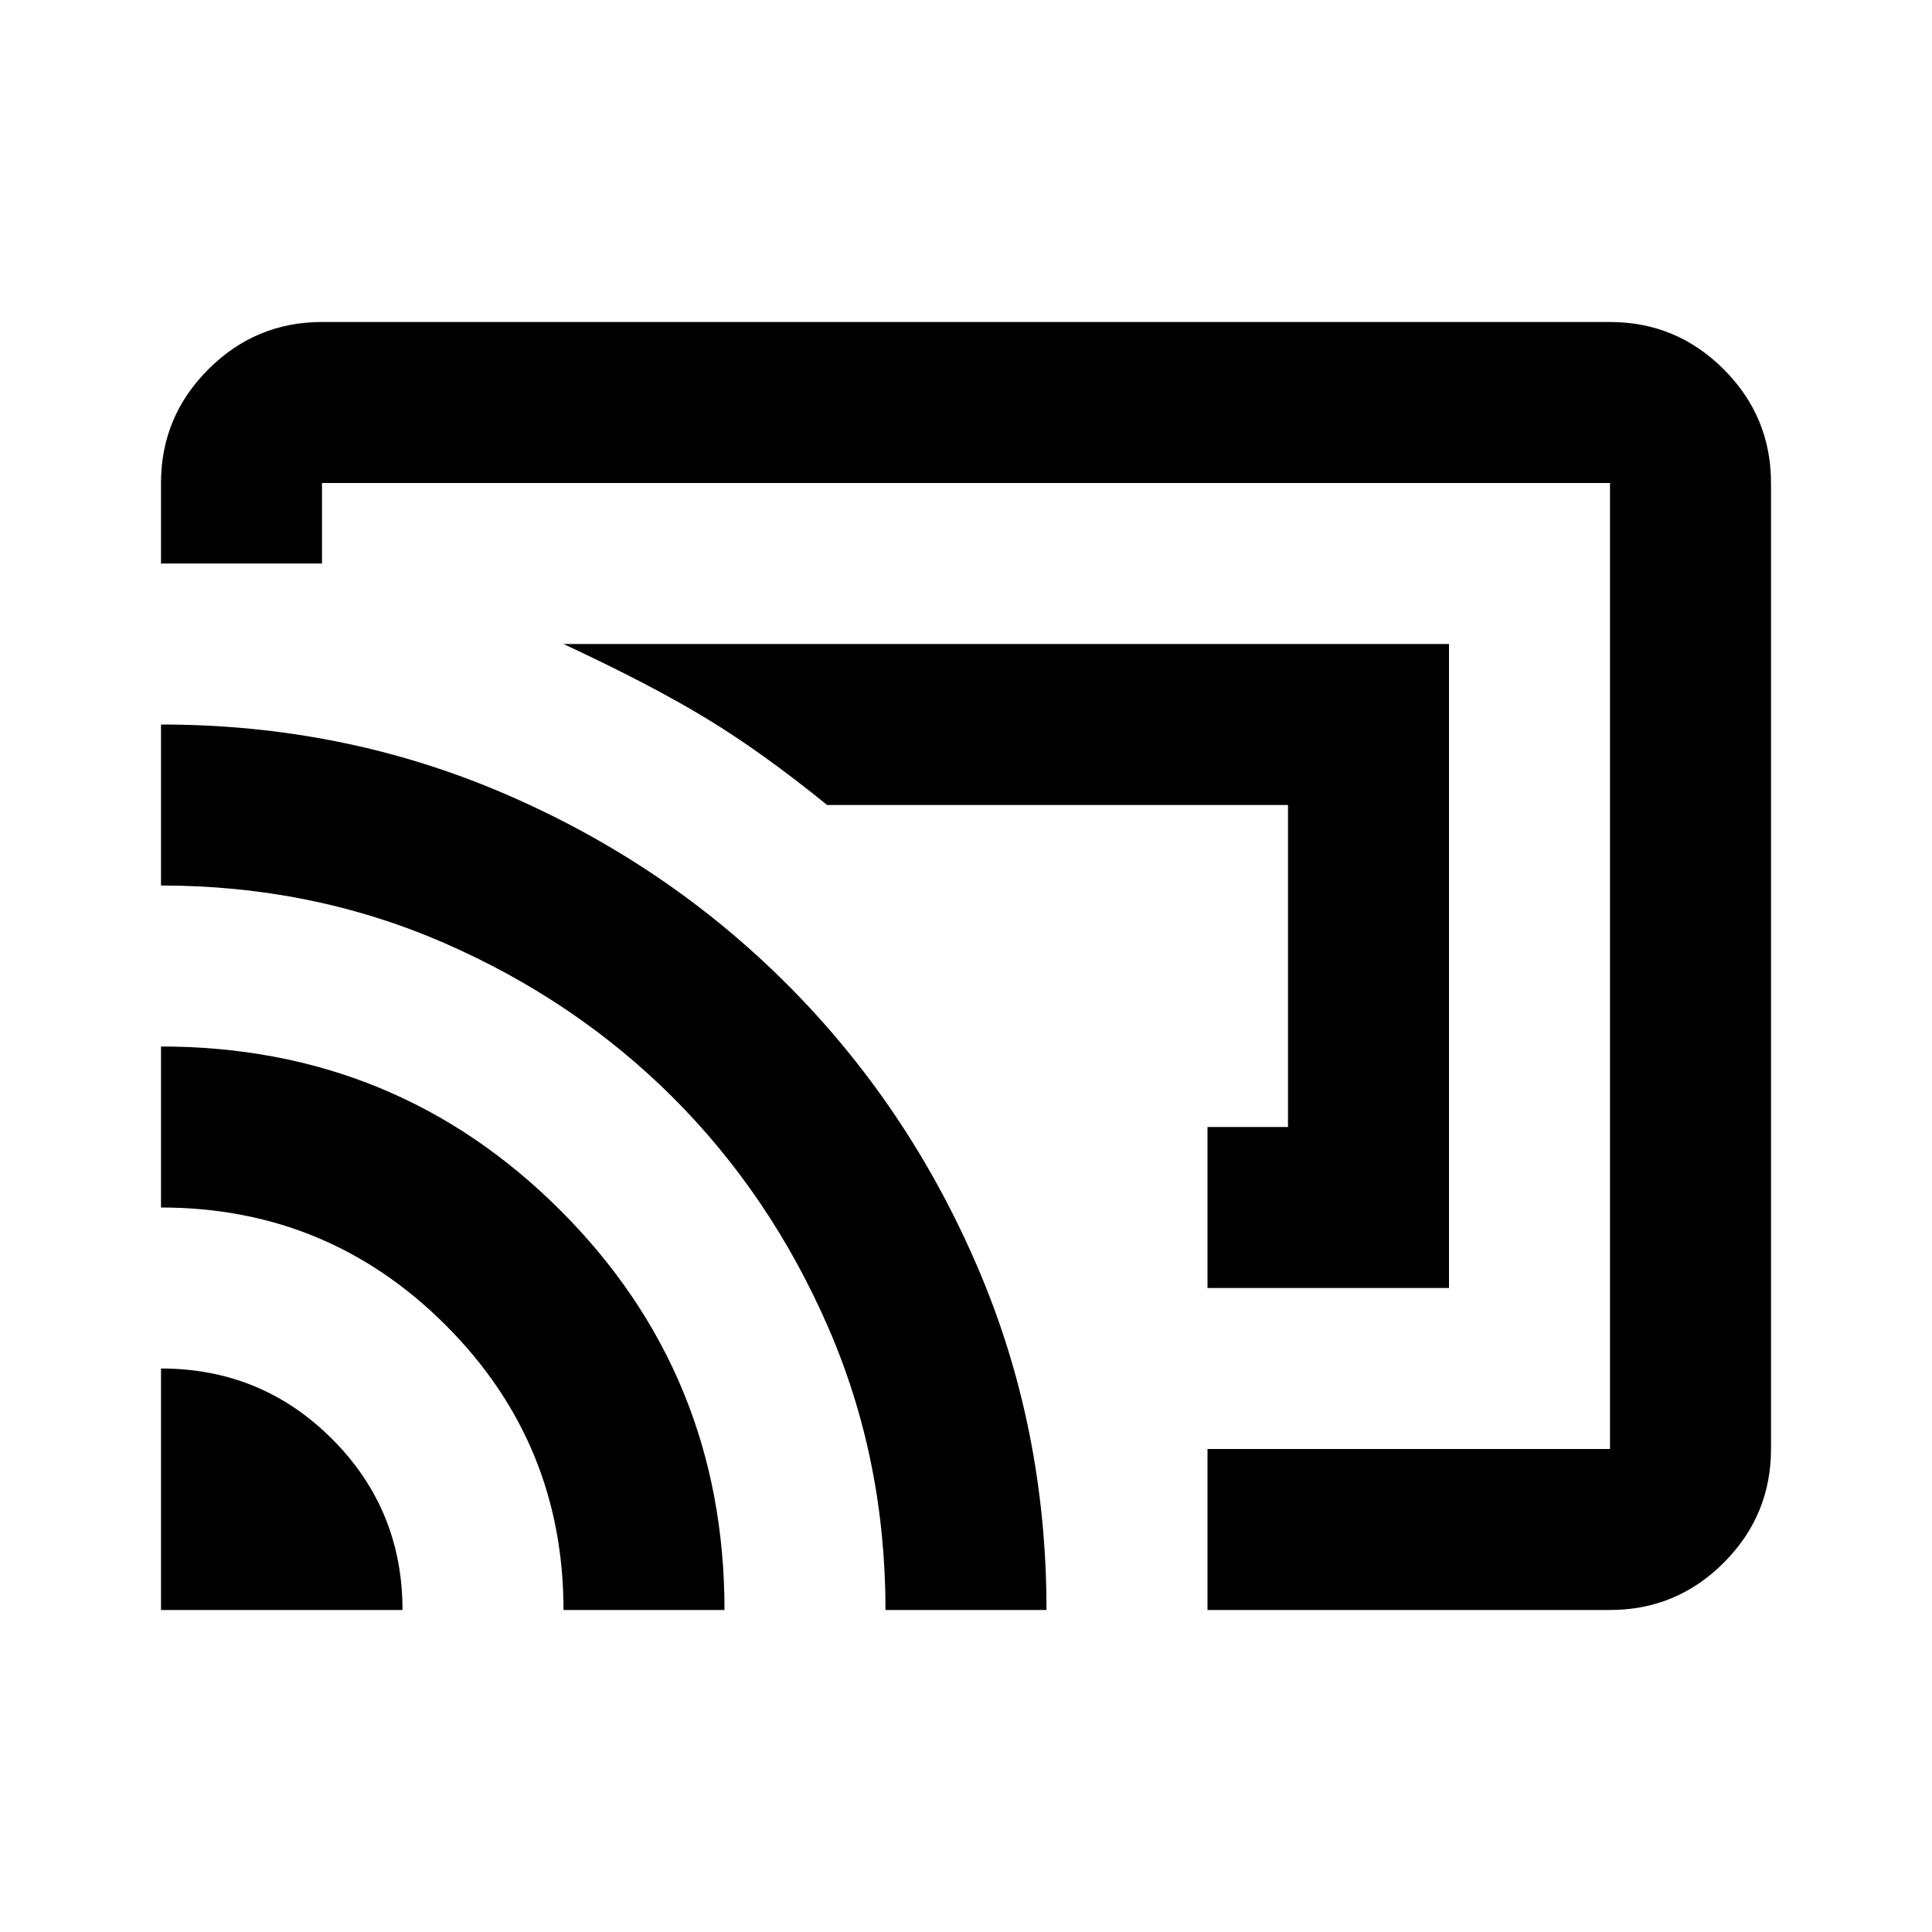 <svg xmlns="http://www.w3.org/2000/svg" viewBox="0 0 24 24"><path d="M15 16h3V8H7q1.075.5 1.775.925.7.425 1.5 1.075H16v4h-1Zm0 4v-2h5V6H4v1H2V6q0-.825.588-1.412Q3.175 4 4 4h16q.825 0 1.413.588Q22 5.175 22 6v12q0 .825-.587 1.413Q20.825 20 20 20ZM2 20h3q0-1.25-.875-2.125T2 17Zm5 0h2q0-2.925-2.037-4.963Q4.925 13 2 13v2q2.075 0 3.537 1.462Q7 17.925 7 20Zm4 0h2q0-2.275-.863-4.275-.862-2-2.362-3.5t-3.5-2.362Q4.275 9 2 9v2q1.875 0 3.513.712 1.637.713 2.85 1.925 1.212 1.213 1.925 2.851Q11 18.125 11 20Zm2.15-7Z"/></svg>
